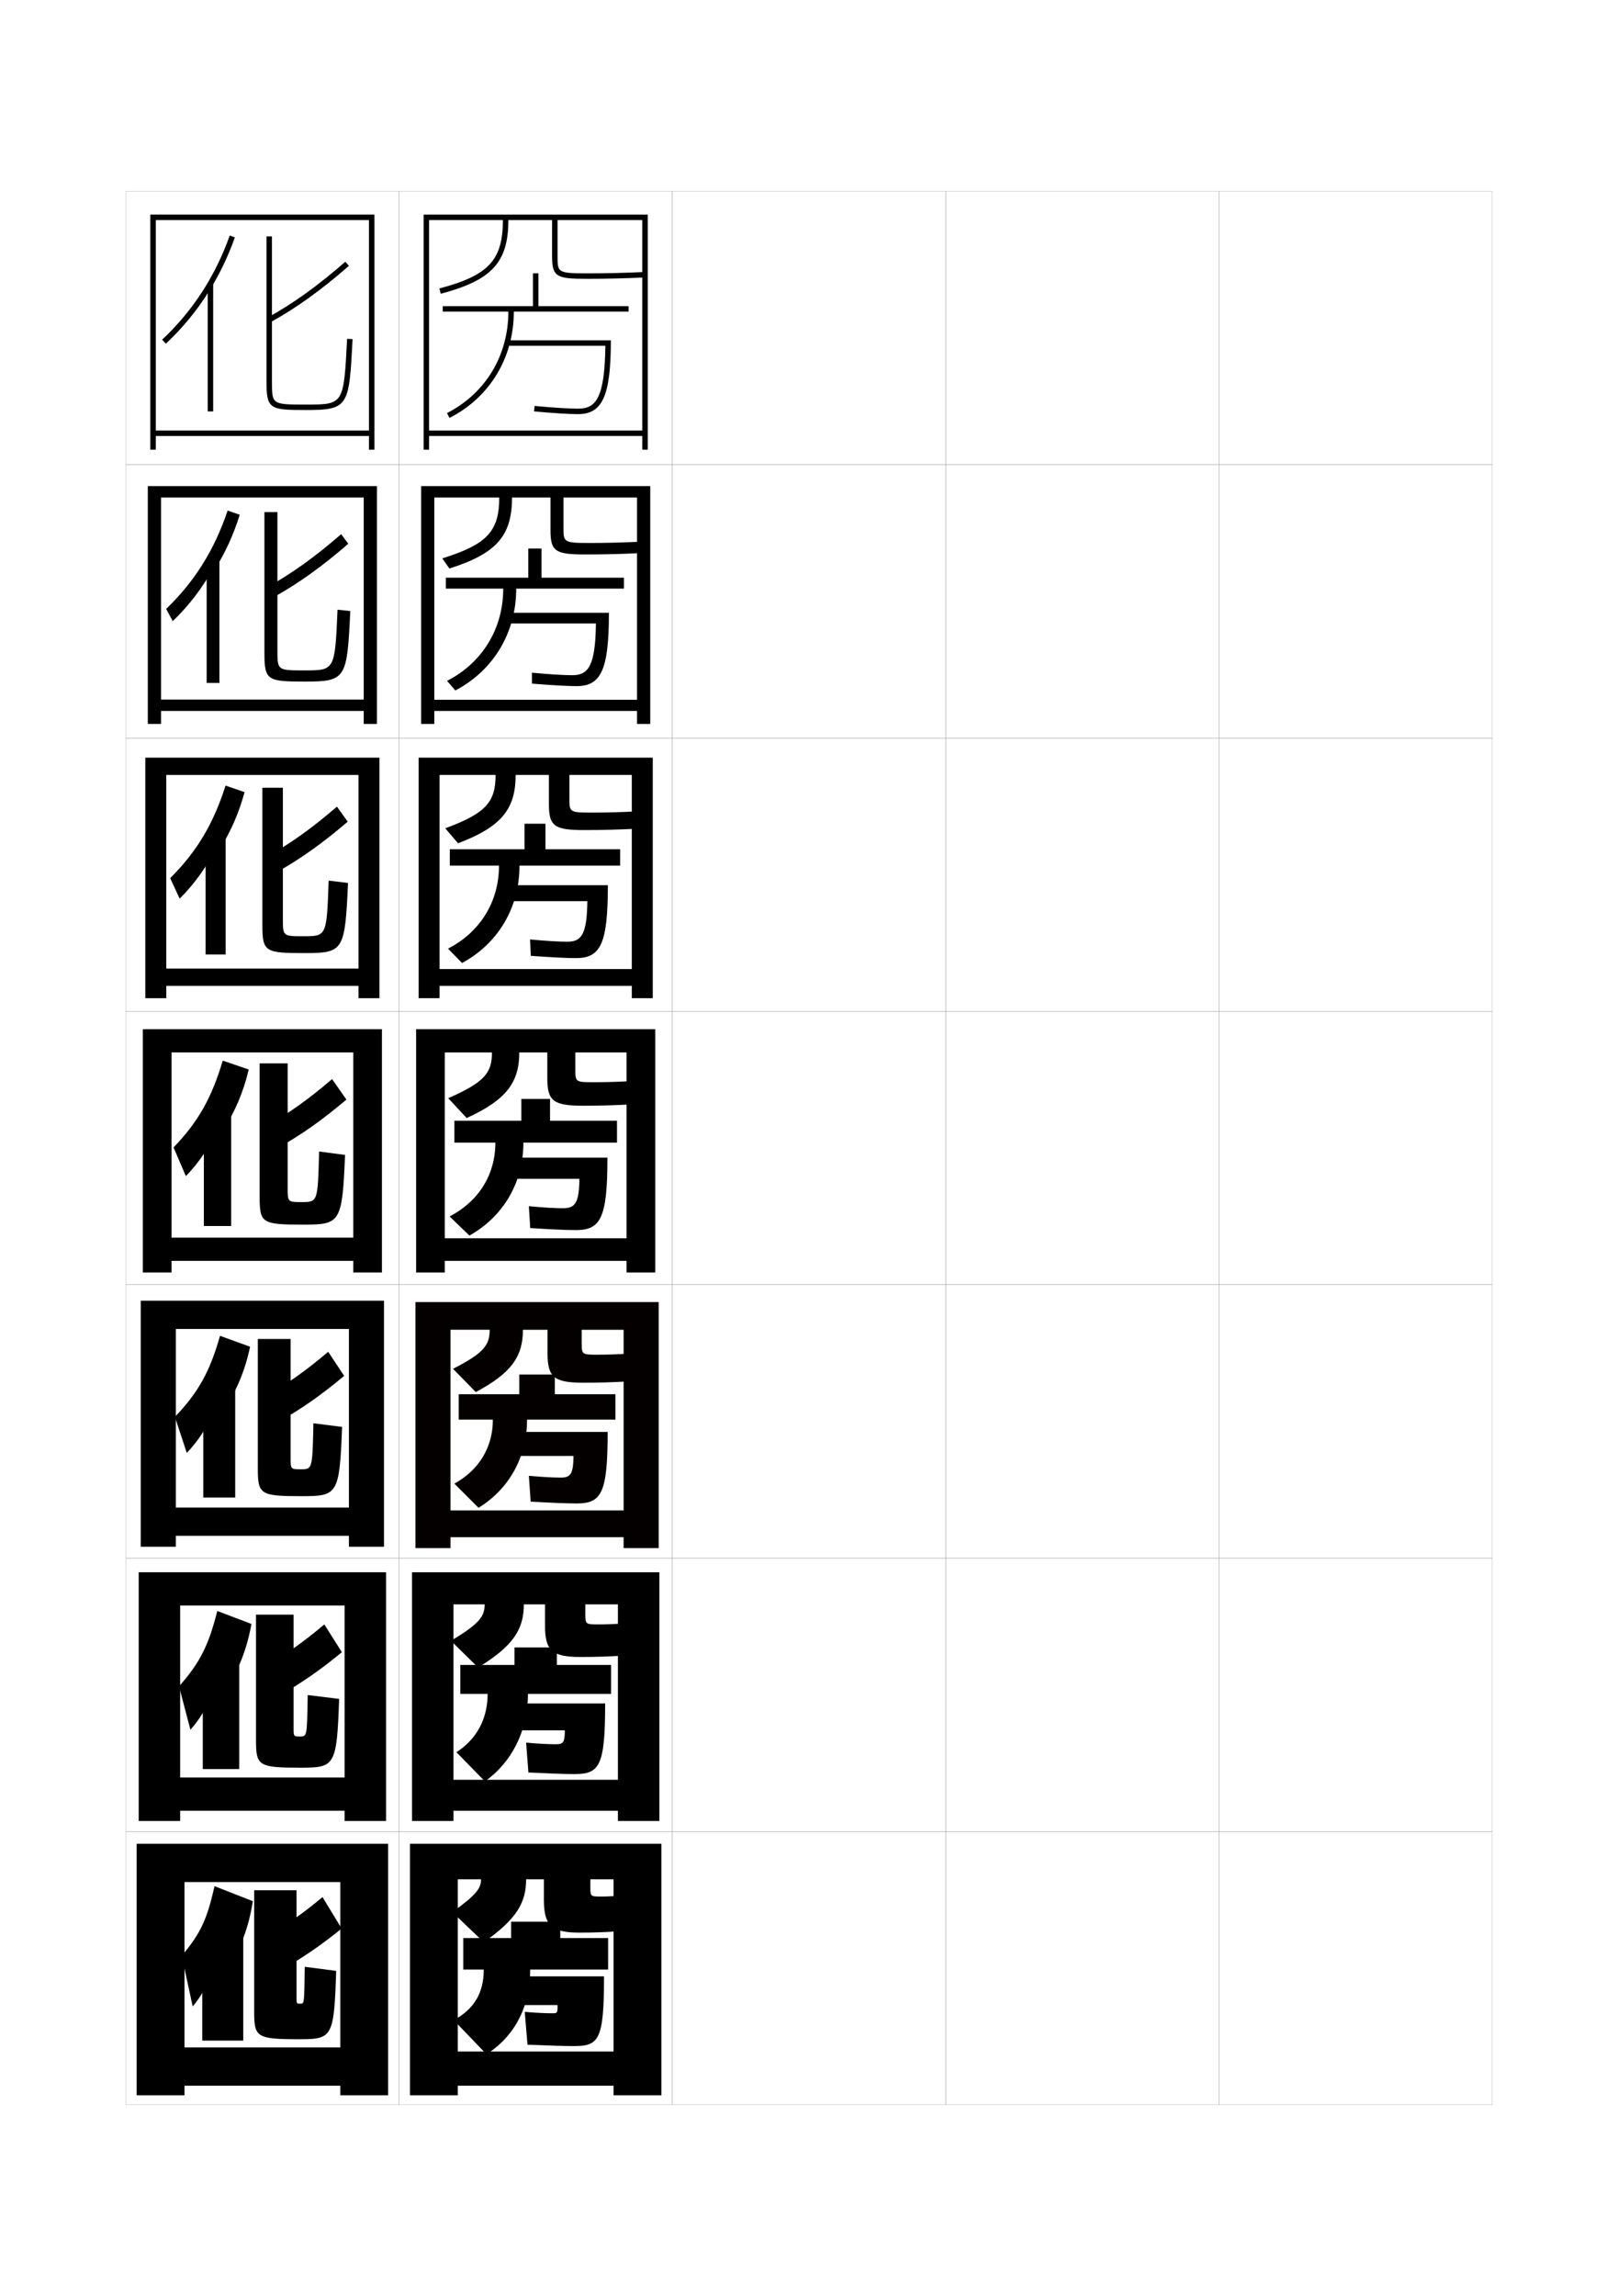 <?xml version="1.0" encoding="utf-8"?>
<!-- Generator: Adobe Illustrator 15.0.2, SVG Export Plug-In . SVG Version: 6.00 Build 0)  -->
<!DOCTYPE svg PUBLIC "-//W3C//DTD SVG 1.1//EN" "http://www.w3.org/Graphics/SVG/1.1/DTD/svg11.dtd">
<svg version="1.1" id="glyphs" xmlns="http://www.w3.org/2000/svg" xmlns:xlink="http://www.w3.org/1999/xlink" x="0px" y="0px"
	 width="592px" height="840px" viewBox="0 0 592 840" enable-background="new 0 0 592 840" xml:space="preserve">
<g>
	<rect x="46" y="70" fill="none" stroke="#999999" stroke-width="0.1" width="100" height="100"/>
	<rect x="46" y="170" fill="none" stroke="#999999" stroke-width="0.1" width="100" height="100"/>
	<rect x="46" y="270" fill="none" stroke="#999999" stroke-width="0.1" width="100" height="100"/>
	<rect x="46" y="370" fill="none" stroke="#999999" stroke-width="0.1" width="100" height="100"/>
	<rect x="46" y="470" fill="none" stroke="#999999" stroke-width="0.1" width="100" height="100"/>
	<rect x="46" y="570" fill="none" stroke="#999999" stroke-width="0.1" width="100" height="100"/>
	<rect x="46" y="670" fill="none" stroke="#999999" stroke-width="0.1" width="100" height="100"/>
	<rect x="146" y="70" fill="none" stroke="#999999" stroke-width="0.1" width="100" height="100"/>
	<rect x="146" y="170" fill="none" stroke="#999999" stroke-width="0.1" width="100" height="100"/>
	<rect x="146" y="270" fill="none" stroke="#999999" stroke-width="0.1" width="100" height="100"/>
	<rect x="146" y="370" fill="none" stroke="#999999" stroke-width="0.1" width="100" height="100"/>
	<rect x="146" y="470" fill="none" stroke="#999999" stroke-width="0.1" width="100" height="100"/>
	<rect x="146" y="570" fill="none" stroke="#999999" stroke-width="0.1" width="100" height="100"/>
	<rect x="146" y="670" fill="none" stroke="#999999" stroke-width="0.1" width="100" height="100"/>
	<rect x="246" y="70" fill="none" stroke="#999999" stroke-width="0.1" width="100" height="100"/>
	<rect x="246" y="170" fill="none" stroke="#999999" stroke-width="0.1" width="100" height="100"/>
	<rect x="246" y="270" fill="none" stroke="#999999" stroke-width="0.1" width="100" height="100"/>
	<rect x="246" y="370" fill="none" stroke="#999999" stroke-width="0.1" width="100" height="100"/>
	<rect x="246" y="470" fill="none" stroke="#999999" stroke-width="0.1" width="100" height="100"/>
	<rect x="246" y="570" fill="none" stroke="#999999" stroke-width="0.1" width="100" height="100"/>
	<rect x="246" y="670" fill="none" stroke="#999999" stroke-width="0.1" width="100" height="100"/>
	<rect x="346" y="70" fill="none" stroke="#999999" stroke-width="0.1" width="100" height="100"/>
	<rect x="346" y="170" fill="none" stroke="#999999" stroke-width="0.1" width="100" height="100"/>
	<rect x="346" y="270" fill="none" stroke="#999999" stroke-width="0.1" width="100" height="100"/>
	<rect x="346" y="370" fill="none" stroke="#999999" stroke-width="0.1" width="100" height="100"/>
	<rect x="346" y="470" fill="none" stroke="#999999" stroke-width="0.1" width="100" height="100"/>
	<rect x="346" y="570" fill="none" stroke="#999999" stroke-width="0.1" width="100" height="100"/>
	<rect x="346" y="670" fill="none" stroke="#999999" stroke-width="0.1" width="100" height="100"/>
	<rect x="446" y="70" fill="none" stroke="#999999" stroke-width="0.1" width="100" height="100"/>
	<rect x="446" y="170" fill="none" stroke="#999999" stroke-width="0.1" width="100" height="100"/>
	<rect x="446" y="270" fill="none" stroke="#999999" stroke-width="0.1" width="100" height="100"/>
	<rect x="446" y="370" fill="none" stroke="#999999" stroke-width="0.1" width="100" height="100"/>
	<rect x="446" y="470" fill="none" stroke="#999999" stroke-width="0.1" width="100" height="100"/>
	<rect x="446" y="570" fill="none" stroke="#999999" stroke-width="0.1" width="100" height="100"/>
	<rect x="446" y="670" fill="none" stroke="#999999" stroke-width="0.1" width="100" height="100"/>
</g>
<path d="M235,80.5v77h-78v2h78v5h2v-86h-82v86h2v-84h27c0,14.65-5.216,20.266-23.256,25.033
	l0.512,1.934C179.987,102.517,186,95.964,186,80.5h16v13.313C202,101.444,203.798,102,215,102
	c6.873,0,13.954-0.168,21.047-0.501l-0.094-1.998C228.892,99.832,221.842,100,215,100
	c-11,0-11-0.35-11-6.187V80.5H235z"/>
<g>
	<path d="M182.667,182c0,12.284-4.391,17.146-20.837,22.272l2.591,3.706
		c17.302-5.494,22.913-12,22.913-25.978h14.083v12.011
		c0,7.889,1.928,8.822,13.083,8.822c6.584,0,13.254-0.171,19.948-0.5
		l-0.146-4.166c-6.235,0.304-12.431,0.466-18.469,0.466
		c-9.661,0-9.667-0.239-9.667-5.739V182h26.917v74h-74.167v4.083h74.167v4.75h4.833v-87
		h-83.833v87h4.833V182H182.667z"/>
	<path d="M181.333,283.5c0,9.917-3.565,14.028-18.418,19.511l4.67,5.478
		c15.874-6.038,21.082-12.497,21.082-24.989h12.167v10.709
		c0,8.146,2.059,9.458,13.167,9.458c6.295,0,12.554-0.174,18.849-0.5
		l-0.198-6.333c-5.41,0.276-10.751,0.433-15.984,0.433
		c-8.323,0-8.333-0.129-8.333-5.291V283.5h22.833v71h-70.333v6.167h70.333v4.5h7.667v-88
		h-85.667v88h7.667V283.5H181.333z"/>
	<path d="M180,385c0,7.551-2.74,10.909-16,16.75l6.75,7.25c14.445-6.582,19.25-12.994,19.25-24h10.25
		v9.407C200.25,402.81,202.439,404.5,213.5,404.5c6.007,0,11.854-0.178,17.75-0.5l-0.25-8.5
		c-4.584,0.248-9.071,0.399-13.5,0.399c-6.984,0-7-0.02-7-4.843V385h18.75v68h-66.5v8.25h66.5v4.25
		h10.5v-89h-87.5v89h10.5V385H180z"/>
</g>
<path d="M177.333,586.916c0,4.466-1.972,7.092-12.333,13.334l9.917,9.75
	c12.741-7.741,16.75-13.892,16.75-23.084h7.75v7.887
	c0,9.067,2.612,11.363,13.083,11.363c5.43,0,10.483-0.172,15.583-0.499
	l-0.417-11.751c-2.93,0.226-5.681,0.334-8.5,0.334c-4.978,0-5-0.022-5-3.948v-3.386
	h11.916v64.167h-60.166v11.334h60.166v3.75H241.25v-91h-90.5v91h15.167v-79.251H177.333z"/>
<path d="M176,687.5c0,3.297-1.588,5.557-10.5,12l11.5,11c11.89-8.32,15.5-14.34,15.5-23h6.5v7.5
	c0,9.4,2.823,12,13,12c5.141,0,9.799-0.17,14.5-0.5l-0.5-13
	c-2.103,0.214-3.984,0.3-6,0.3c-3.974,0-4-0.023-4-3.5V687.5h8.5v63h-57V763h57v3.5H242v-92h-92v92
	h17.5v-79H176z"/>
<g>
	<g>
		<path d="M197,112v-12h-2v12h-33v2h24c0,16.084-8.394,29.957-22.453,37.109l0.906,1.781
			C179.197,145.391,188,130.852,188,114h42v-2H197z"/>
		<path d="M185.5,124.5v2h35.987c-0.212,19.369-3.57,23-9.987,23
			c-3.27,0-9.217-0.372-15.907-0.996l-0.186,1.992
			C202.257,151.134,208.122,151.5,211.5,151.5c8.972,0,12-6.812,12-27H185.5z"/>
	</g>
	<g>
		<path d="M193.292,200.667v10.667H163.125v4h21c0,14.619-7.625,27.131-20.552,33.739
			l3.021,3.521c13.976-7.329,22.281-21.166,22.281-37.26h39.417v-4h-30.167v-10.667
			H193.292z"/>
		<path d="M209.375,247c-3.118,0-8.459-0.319-14.771-0.914l0.043,3.995
			c7.072,0.587,12.875,0.919,16.312,0.919c9.008,0,11.833-6.058,11.833-26.833
			h-37.333v3.917h32.575C217.856,243.97,215.111,247,209.375,247z"/>
	</g>
	<g>
		<path d="M191.909,301.333v9.333H164.575v6h18c0,13.154-6.854,24.305-18.65,30.369
			l5.135,5.261c13.208-7.157,21.015-20.292,21.015-35.63h36.834v-6H199.575
			v-9.333H191.909z"/>
		<path d="M207.575,344.5c-2.967,0-7.701-0.267-13.635-0.832l0.271,5.998
			c7.295,0.536,13.034,0.834,16.531,0.834c9.044,0,11.667-5.302,11.667-26.667
			h-36.667v5.834h29.162C214.762,342.069,212.631,344.5,207.575,344.5z"/>
	</g>
	<g>
		<path d="M190.75,402v8h-24.5v8h15c0,11.689-6.086,21.479-16.75,27l7.25,7
			c12.439-6.986,19.75-19.419,19.75-34h34.25v-8h-24.5v-8H190.75z"/>
		<path d="M206,442c-2.815,0-6.944-0.214-12.5-0.75l0.5,8c7.517,0.485,13.193,0.75,16.75,0.75
			c9.08,0,11.5-4.546,11.5-26.5h-36v7.75H212C211.894,440.17,210.375,442,206,442z"/>
	</g>
</g>
<g>
	<path d="M188.25,602.667v6.416h-19.833v10.583h10c0,9.297-4.175,16.683-11.417,21.334
		l10.417,10.667c9.71-6.858,15.75-18.416,15.75-32.001h30.417v-10.583H203.75
		v-6.416H188.25z"/>
	<path d="M203.333,638.084c-2.513,0-6.028-0.158-10.833-0.584l0.833,10.917
		C201.294,648.8,206.573,649,210.25,649c9.153,0,11.167-3.034,11.167-25.833H186.75V633
		h19.917C206.631,637.454,206.104,638.084,203.333,638.084z"/>
</g>
<g>
	<path d="M187,703v6h-17.5v11.5h7.5c0,8.795-3.73,14.611-11,18.5l12,12.5c10.228-6.533,16-17.343,16-31
		h28.5V709H205v-6H187z"/>
	<path d="M202,736.5c-2.361,0-5.57-0.129-10-0.5l1,12c8.183,0.332,13.264,0.5,17,0.5
		c9.189,0,11-2.278,11-25.5h-34v10.5h17C204,736.471,203.969,736.5,202,736.5z"/>
</g>
<path fill="#040000" d="M179.167,486.458c0,5.709-2.231,8.552-13.417,14.292l8.333,8.5
	c13.027-6.934,17.25-13.016,17.25-22.792h9v8.647
	c0,8.734,2.401,10.728,13.167,10.728c5.718,0,11.168-0.175,16.667-0.499
	l-0.333-10.126c-3.757,0.237-7.376,0.366-11,0.366c-5.981,0-6-0.021-6-4.395v-4.722
	h15.333v66.083h-63.333v9.793h63.333v4H241v-90h-89v90h12.833v-79.876H179.167z"/>
<g>
	<path fill="#040000" d="M190,502.834v7.207h-22.167v9.292h12.5
		C180.333,529.5,175.203,537.822,166.25,542.75l8.833,8.834
		c11.075-6.766,17.75-18.488,17.75-32.251h32.333v-9.292H203v-7.207H190z"/>
	<path fill="#040000" d="M205.167,540.542c-2.664,0-6.486-0.187-11.667-0.667l0.667,9.459
		C201.905,549.768,207.383,550,211,550c9.116,0,11.333-3.79,11.333-26.166H187V532.625h22.833
		C209.763,539.312,208.74,540.542,205.167,540.542z"/>
</g>
<g>
	<polygon points="55,78.5 55,164.5 57,164.5 57,80.5 135,80.5 135,157.5 57,157.5 57,159.5 135,159.5 135,164.5 137,164.5 137,78.5 
			"/>
	<polygon points="133.083,182 133.083,255.917 58.917,255.917 58.917,260.083 133.083,260.083 
		133.083,264.833 137.917,264.833 137.917,177.833 54.083,177.833 54.083,264.833 
		58.917,264.833 58.917,182 	"/>
	<polygon points="131.167,283.5 131.167,354.333 60.833,354.333 60.833,360.667 
		131.167,360.667 131.167,365.167 138.833,365.167 138.833,277.167 53.167,277.167 
		53.167,365.167 60.833,365.167 60.833,283.5 	"/>
	<polygon points="129.25,385 129.25,452.75 62.75,452.75 62.75,461.25 129.25,461.25 129.25,465.5 139.75,465.5 139.75,376.5 
		52.25,376.5 52.25,465.5 62.75,465.5 62.75,385 	"/>
	<polygon points="127.666,486.166 127.666,551.5 64.333,551.5 64.333,561.833 127.666,561.833 
		127.666,565.833 140.5,565.833 140.5,475.833 51.5,475.833 51.5,565.833 
		64.333,565.833 64.333,486.166 	"/>
	<polygon points="126.083,587.334 126.083,650.25 65.917,650.25 65.917,662.417 126.083,662.417 
		126.083,666.167 141.25,666.167 141.25,575.167 50.75,575.167 50.75,666.167 65.917,666.167 
		65.917,587.334 	"/>
	<polygon points="124.5,688.5 124.5,749 67.5,749 67.5,763 124.5,763 124.5,766.5 142,766.5 142,674.5 50,674.5 50,766.5 
		67.5,766.5 67.5,688.5 	"/>
</g>
<g>
	<path d="M77,105.684c3.573-5.855,6.562-12.148,8.942-18.849l-1.885-0.67
		c-5.281,14.866-13.604,27.687-24.741,38.104l1.367,1.461
		C67.032,119.79,72.483,113.086,77,105.684L77,105.684z"/>
	<rect x="76" y="103.5" width="2" height="47"/>
	<path d="M98.983,117.876l-0.967-1.752c9.292-5.127,18.292-11.603,28.325-20.377
		l1.316,1.506C117.516,106.124,108.403,112.677,98.983,117.876z"/>
	<path d="M112,150c-13.271,0-14.5-0.292-14.5-10.5v-53h2v53c0,8.5,0,8.5,12.5,8.5
		c13.761,0,13.761,0,15.001-24.052l1.998,0.104C127.736,148.534,127.66,150,112,150z"/>
</g>
<g>
	<g>
		<path d="M78.676,208.181c3.796-6.092,6.801-12.663,9.035-19.874l-4.423-1.53
			c-4.868,14.451-12.072,25.937-22.494,35.986l2.411,4.474
			c5.926-5.681,10.986-12.333,15.014-19.706L78.676,208.181z"/>
		<rect x="75.612" y="204.167" width="4.667" height="45.667"/>
		<path d="M99.876,218.604l-2.003-3.875c8.851-4.883,17.412-11.026,26.938-19.315
			l2.628,3.504C117.743,207.323,108.951,213.609,99.876,218.604z"/>
		<path d="M111.75,249.333c-13.913,0-15-0.37-15-10.417v-51.583h4.75v50.5
			c0,7.406,0.01,7.417,9.952,7.417c11.06,0,11.078-0.016,12.047-22.202l4.667,0.486
			C126.981,248.126,126.703,249.333,111.75,249.333z"/>
	</g>
	<g>
		<path d="M80.353,310.677c4.02-6.328,7.039-13.176,9.128-20.898l-6.961-2.39
			c-4.455,14.035-10.54,24.186-20.247,33.868l3.455,7.486
			c5.503-5.421,10.172-12.021,13.711-19.364L80.353,310.677z"/>
		<rect x="75.224" y="304.833" width="7.334" height="44.334"/>
		<path d="M100.771,319.332l-3.04-5.998c8.41-4.639,16.532-10.448,25.55-18.252
			l3.939,5.502C117.97,308.522,109.498,314.541,100.771,319.332z"/>
		<path d="M111.5,348.667c-14.556,0-15.5-0.448-15.5-10.334v-50.166h7.5v48
			c0,6.312,0.021,6.333,7.519,6.333c8.487,0,8.523-0.031,9.23-20.351l7.083,0.868
			C126.226,347.719,125.746,348.667,111.5,348.667z"/>
	</g>
	<g>
		<path d="M81.779,413.174C86.021,406.608,89.057,399.484,91,391.25L81.5,388
			c-4.041,13.62-9.008,22.436-18,31.75l4.5,10.5c5.08-5.162,9.357-11.711,12.408-19.023
			L81.779,413.174z"/>
		<rect x="74.586" y="405.5" width="10" height="43"/>
		<path d="M101.414,420.061l-4.076-8.121c7.969-4.395,15.652-9.871,24.162-17.189l5.25,7.5
			C117.947,409.722,109.795,415.473,101.414,420.061z"/>
		<path d="M110.336,439.75c5.914,0,5.968-0.047,6.414-18.5l9.5,1.25
			c-1.029,24.812-1.711,25.5-15.25,25.5c-15.197,0-16-0.526-16-10.25V389h10.25v45.5
			C105.25,439.719,105.281,439.75,110.336,439.75z"/>
	</g>
</g>
<g>
	<path d="M81.981,515.615c4.563-6.801,7.682-14.202,9.519-22.949l-11-3.999
		c-3.74,13.204-7.963,20.72-16.5,29.667L68.333,531.5
		c4.76-4.902,8.731-11.4,11.35-18.683L81.981,515.615z"/>
	<rect x="74.391" y="506.166" width="11.667" height="41.668"/>
	<path d="M101.692,520.207l-4.384-9.58c7.527-4.15,14.772-9.295,22.774-16.127
		l5.834,8.833C117.561,510.339,109.728,515.822,101.692,520.207z"/>
	<path d="M110.07,537.5c4.219,0,4.26-0.045,4.596-16.834l10.5,1.334
		c-0.941,24.666-1.618,25.333-14.667,25.333c-15.34,0-16.167-0.604-16.167-10.167
		v-47.332h12v43.499C106.333,537.476,106.358,537.5,110.07,537.5z"/>
</g>
<g>
	<path d="M82.593,618.058c4.688-7.038,7.754-14.716,9.407-23.975l-12.5-4.749
		c-3.213,12.788-6.436,19.004-14,27.583L69.667,632.75
		c4.233-4.644,7.729-11.09,9.802-18.342L82.593,618.058z"/>
	<rect x="74.195" y="606.833" width="13.333" height="40.334"/>
	<path d="M101.971,620.354l-4.692-11.04c7.085-3.906,13.892-8.718,21.387-15.063
		l6.417,10.166C117.174,610.956,109.66,616.173,101.971,620.354z"/>
	<path d="M109.804,635.25c2.524,0,2.552-0.043,2.779-15.167l11.5,1.417
		C123.23,646.02,122.558,646.666,110,646.666c-15.483,0-16.333-0.681-16.333-10.083
		v-45.916h13.75v41.499C107.417,635.232,107.436,635.25,109.804,635.25z"/>
</g>
<g>
	<path d="M83,720.5c4.91-7.275,7.993-15.23,9.5-25l-14-5.5c-2.799,12.373-5.15,17.288-12,25.5
		l4,18.5c3.811-4.384,6.914-10.778,8.5-18L83,720.5z"/>
	<rect x="74" y="707.5" width="15" height="39"/>
	<path d="M103,720.5c7.343-3.978,14.537-8.927,22-15l-7-11.5c-6.988,5.86-13.356,10.339-20,14
		L103,720.5z"/>
	<path d="M110,733c1.318,0,1.338-0.042,1.5-13.5L123,721c-0.765,24.374-1.434,25-13.5,25
		c-15.627,0-16.5-0.759-16.5-10v-44.5h15.5V731C108.5,732.989,108.516,733,110,733z"/>
</g>
</svg>
